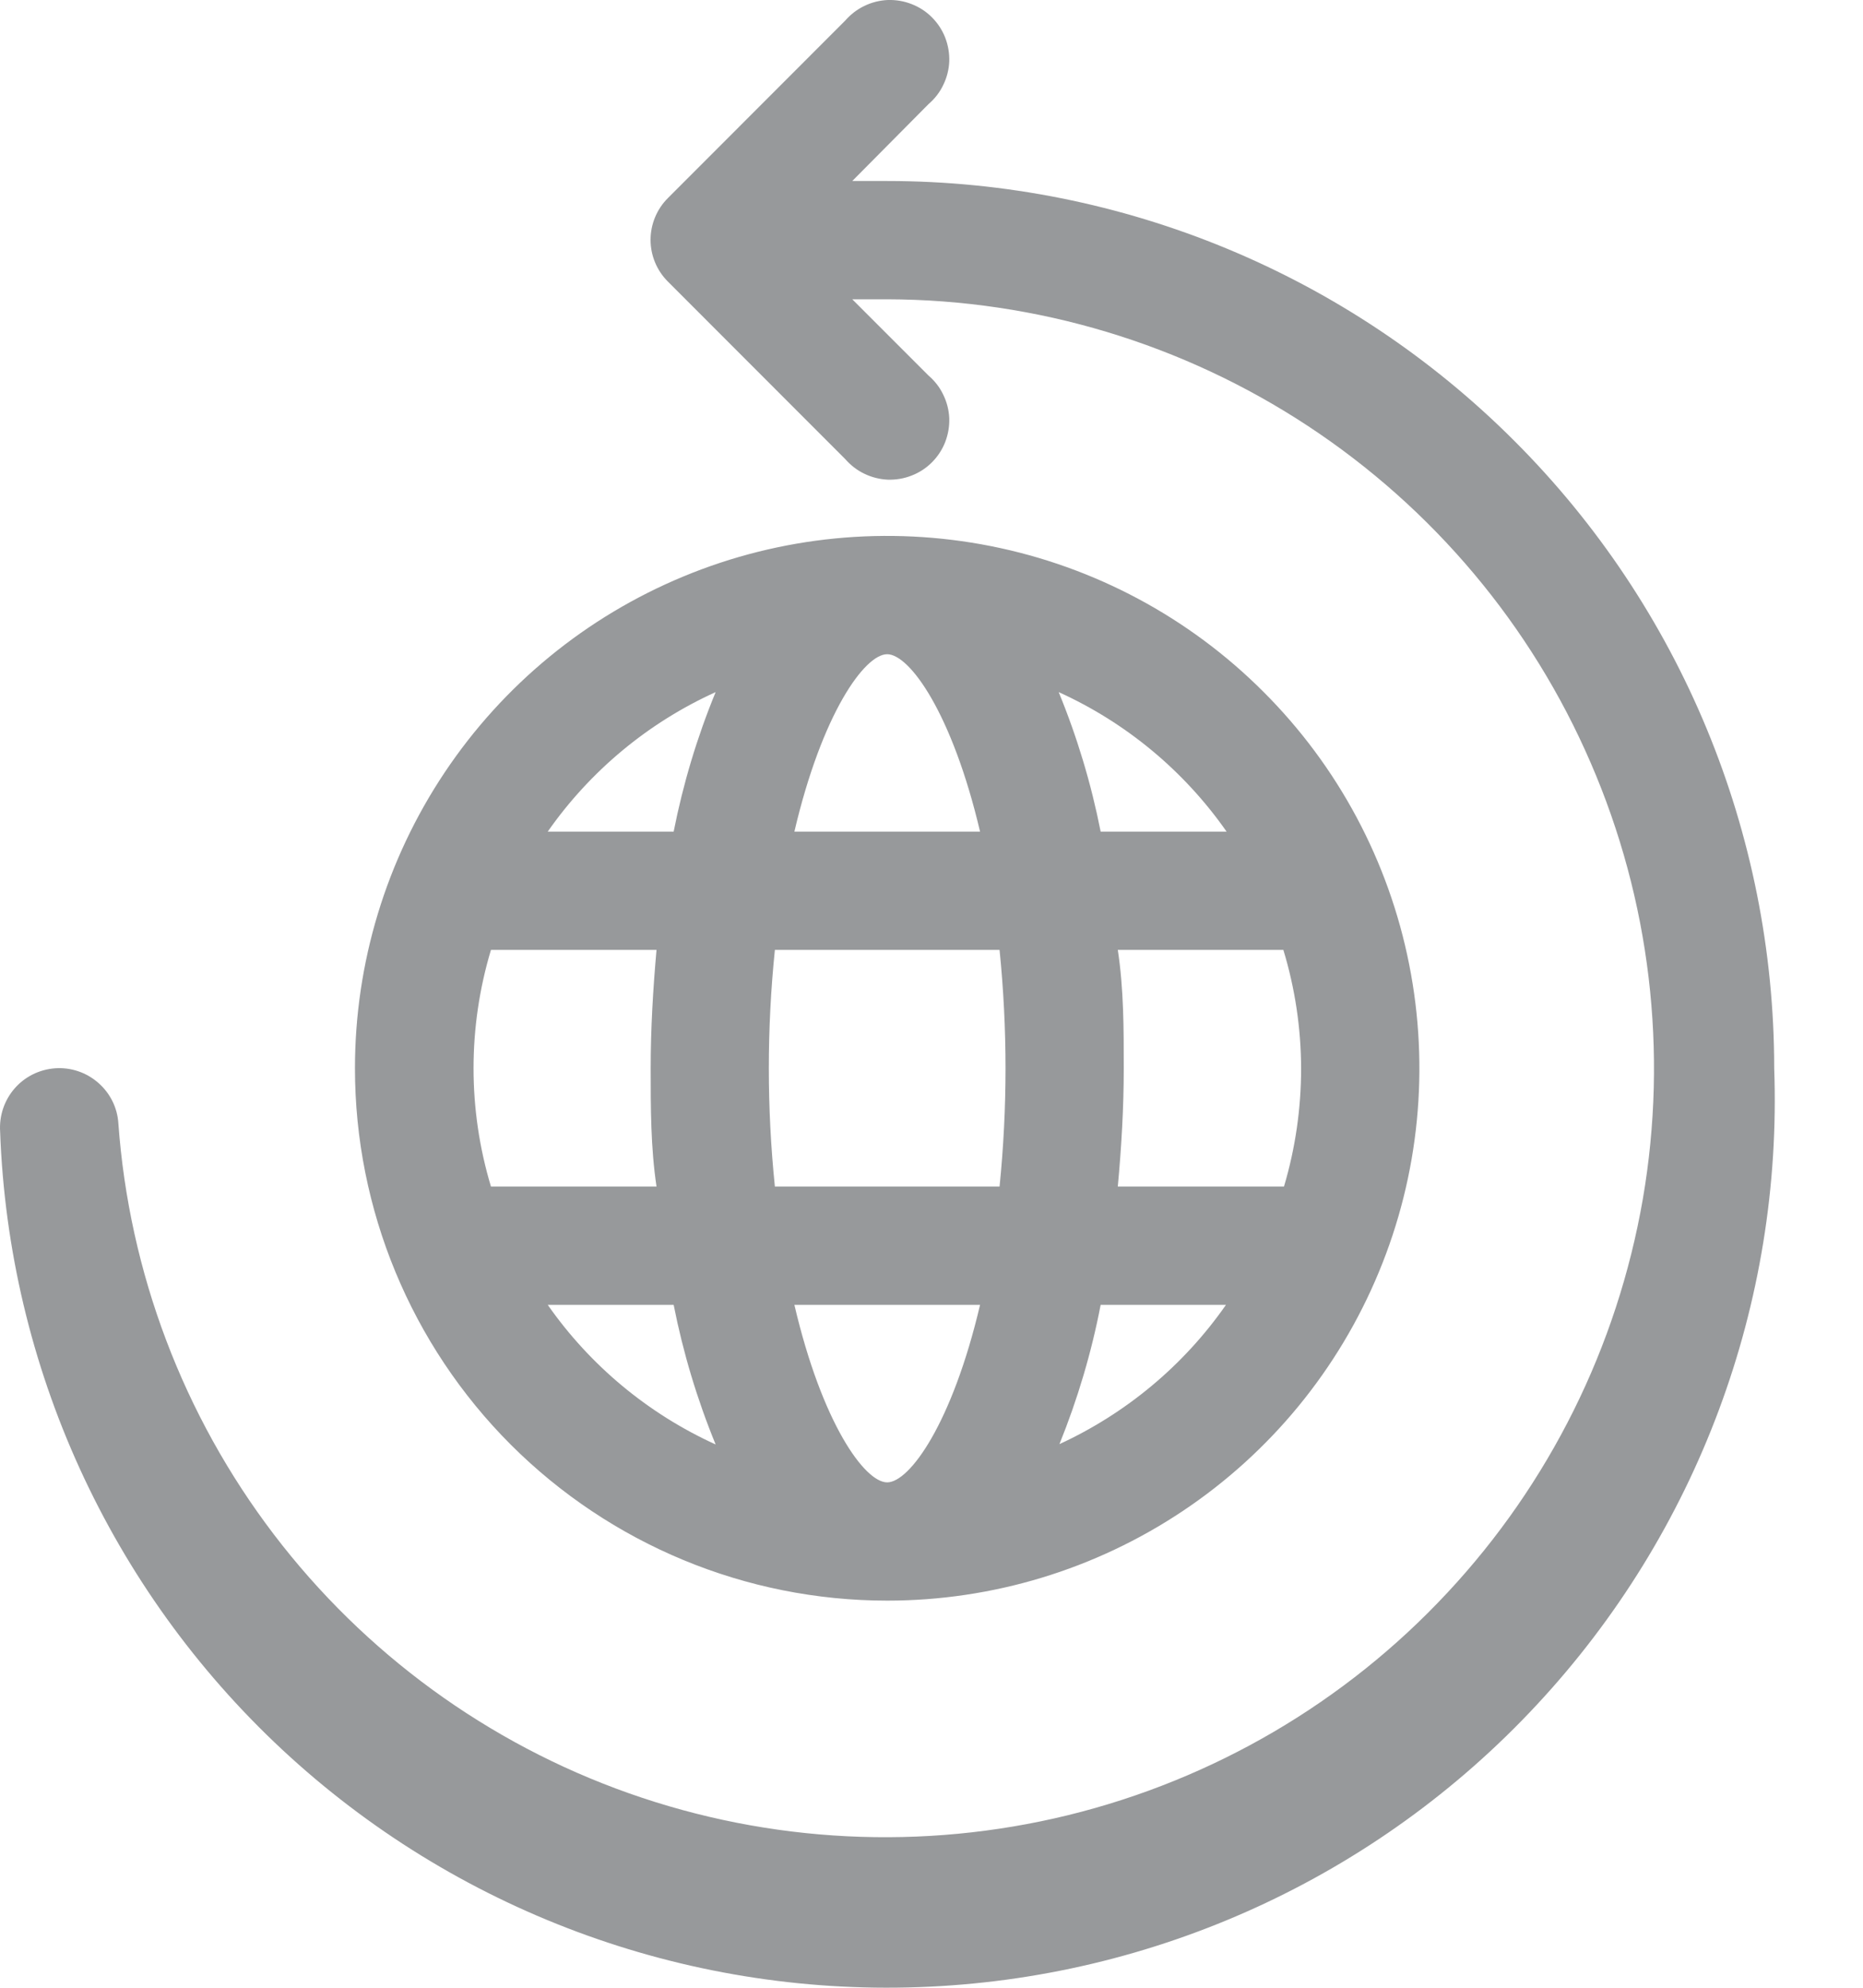 <svg width="15" height="16" viewBox="0 0 15 16" fill="#97999B" xmlns="http://www.w3.org/2000/svg">
<path d="M7.143 12.884C7.991 12.884 8.819 12.633 9.524 12.162C10.229 11.691 10.778 11.022 11.102 10.239C11.427 9.456 11.511 8.594 11.346 7.763C11.181 6.931 10.773 6.168 10.173 5.569C9.574 4.969 8.81 4.561 7.979 4.396C7.148 4.231 6.286 4.315 5.503 4.64C4.72 4.964 4.051 5.513 3.58 6.218C3.109 6.923 2.858 7.751 2.858 8.599C2.858 9.735 3.309 10.825 4.113 11.629C4.917 12.432 6.007 12.884 7.143 12.884ZM7.143 5.266C7.324 5.266 7.667 5.742 7.891 6.694H6.396C6.619 5.742 6.962 5.266 7.143 5.266ZM8.048 7.646C8.112 8.28 8.112 8.918 8.048 9.551H6.239C6.174 8.918 6.174 8.28 6.239 7.646H8.048ZM10.476 8.599C10.476 8.921 10.43 9.242 10.338 9.551H9C9.029 9.237 9.048 8.918 9.048 8.599C9.048 8.28 9.048 7.961 9 7.646H10.333C10.427 7.955 10.475 8.276 10.476 8.599ZM7.143 11.932C6.962 11.932 6.619 11.456 6.396 10.503H7.891C7.667 11.456 7.324 11.932 7.143 11.932ZM5.286 9.551H3.953C3.766 8.93 3.766 8.268 3.953 7.646H5.286C5.258 7.961 5.239 8.28 5.239 8.599C5.239 8.918 5.239 9.237 5.286 9.551ZM4.415 10.503H5.424C5.5 10.888 5.613 11.264 5.762 11.627C5.219 11.38 4.752 10.992 4.41 10.503H4.415ZM8.529 11.627C8.676 11.264 8.788 10.888 8.862 10.503H9.871C9.531 10.991 9.065 11.379 8.524 11.627H8.529ZM9.876 6.694H8.862C8.786 6.309 8.673 5.933 8.524 5.571C9.067 5.817 9.534 6.205 9.876 6.694ZM5.762 5.571C5.613 5.933 5.5 6.309 5.424 6.694H4.41C4.752 6.205 5.219 5.817 5.762 5.571ZM14.285 8.599C14.353 10.493 13.665 12.336 12.373 13.723C11.082 15.111 9.292 15.928 7.398 15.995C5.504 16.063 3.66 15.375 2.273 14.084C0.886 12.792 0.069 11.002 0.001 9.108C-0.003 9.046 0.005 8.983 0.025 8.923C0.045 8.864 0.076 8.809 0.117 8.762C0.2 8.666 0.318 8.608 0.444 8.599C0.57 8.59 0.695 8.632 0.79 8.715C0.886 8.798 0.945 8.915 0.953 9.042C1.04 10.243 1.475 11.393 2.205 12.351C2.935 13.309 3.929 14.034 5.065 14.435C6.201 14.836 7.429 14.897 8.599 14.611C9.77 14.324 10.831 13.703 11.652 12.822C12.475 11.941 13.021 10.84 13.227 9.653C13.432 8.466 13.286 7.244 12.807 6.139C12.329 5.033 11.538 4.092 10.531 3.429C9.525 2.767 8.348 2.412 7.143 2.409H6.862L7.476 3.023C7.526 3.066 7.567 3.118 7.595 3.178C7.624 3.237 7.64 3.301 7.643 3.366C7.645 3.432 7.634 3.497 7.61 3.559C7.586 3.62 7.55 3.675 7.503 3.722C7.457 3.768 7.402 3.804 7.34 3.828C7.279 3.852 7.214 3.863 7.148 3.861C7.083 3.858 7.018 3.842 6.959 3.813C6.9 3.785 6.848 3.744 6.805 3.695L5.377 2.266C5.288 2.177 5.238 2.056 5.238 1.931C5.238 1.805 5.288 1.684 5.377 1.595L6.805 0.166C6.848 0.117 6.9 0.076 6.959 0.048C7.018 0.019 7.083 0.003 7.148 0C7.214 -0.002 7.279 0.009 7.34 0.033C7.402 0.057 7.457 0.093 7.503 0.139C7.55 0.186 7.586 0.241 7.61 0.302C7.634 0.364 7.645 0.429 7.643 0.495C7.64 0.56 7.624 0.624 7.595 0.683C7.567 0.743 7.526 0.795 7.476 0.838L6.862 1.457H7.143C9.037 1.457 10.854 2.209 12.193 3.549C13.533 4.888 14.285 6.705 14.285 8.599Z" />
</svg>
